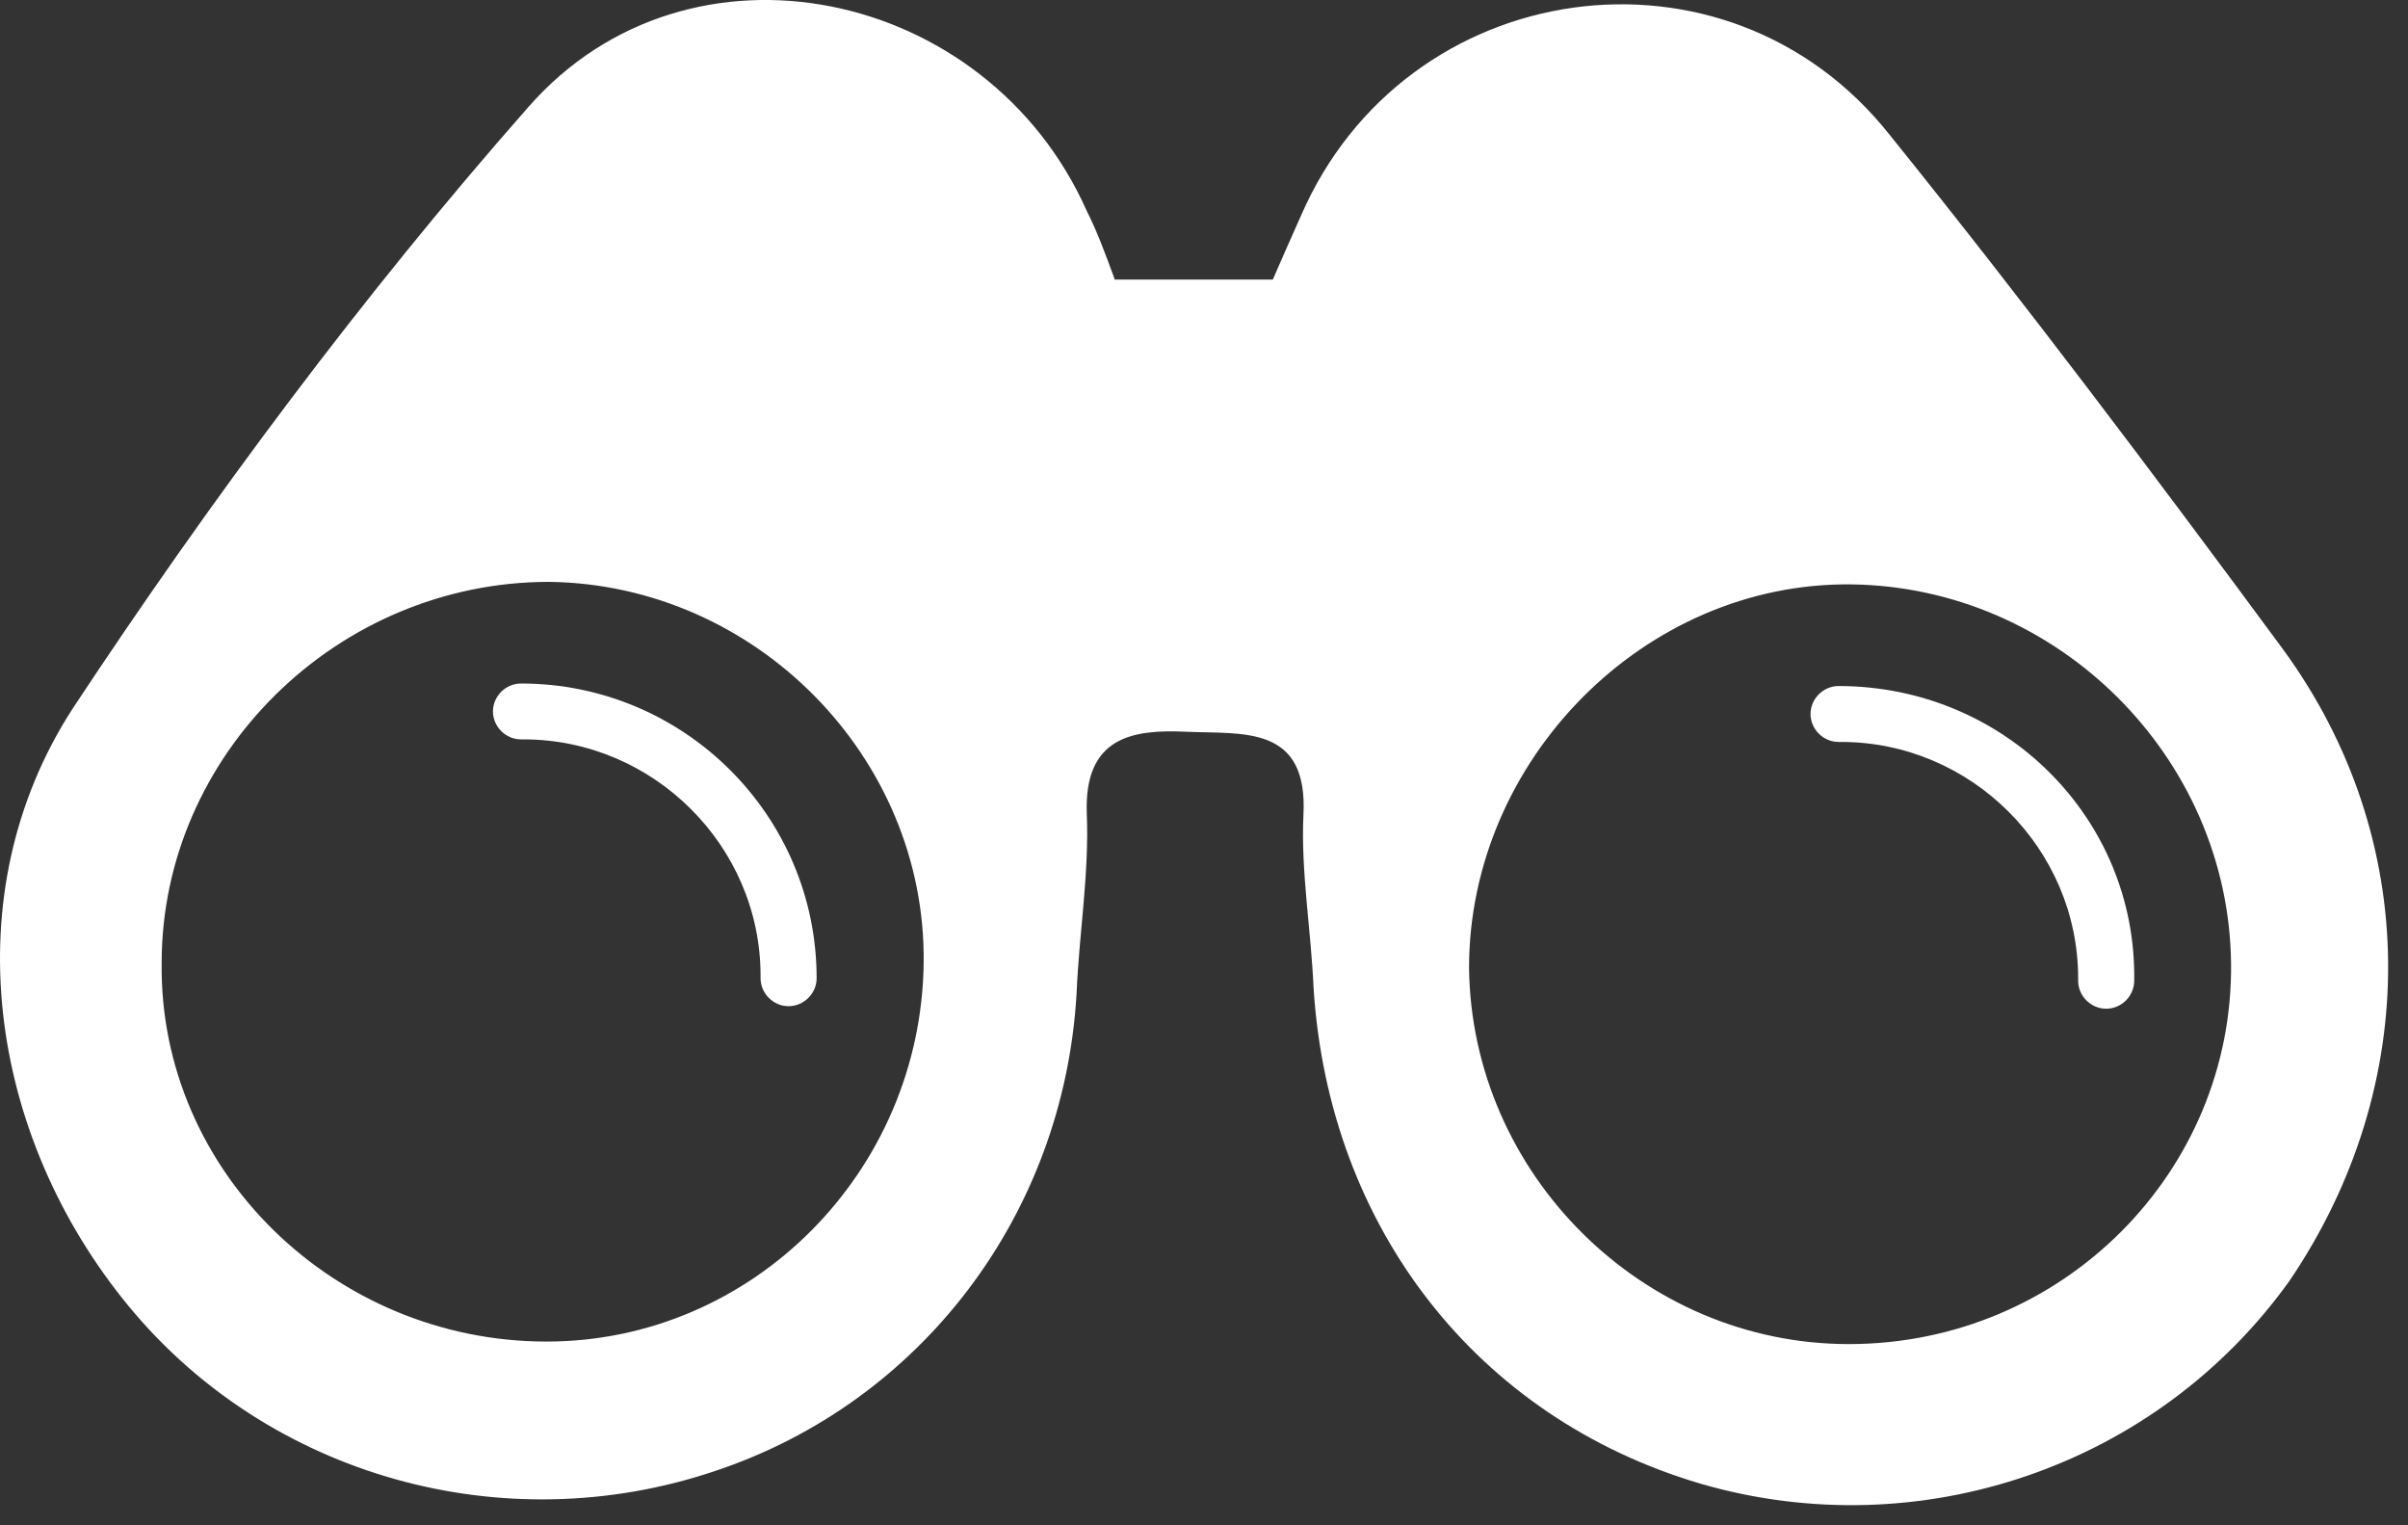 <svg width="60" height="38" viewBox="0 0 60 38" fill="none" xmlns="http://www.w3.org/2000/svg">
<rect x="0" y="0" width="60" height="38" fill="#333333" stroke="none"/>
<path d="M12.982 17.028C12.601 17.028 12.283 17.344 12.283 17.724C12.283 18.104 12.601 18.42 12.982 18.42C12.982 18.42 12.982 18.42 13.045 18.42C16.284 18.42 18.951 21.079 18.951 24.307C18.951 24.307 18.951 24.307 18.951 24.37C18.951 24.75 19.268 25.067 19.649 25.067C20.03 25.067 20.348 24.75 20.348 24.37C20.348 20.319 17.046 17.028 12.982 17.028Z" fill="white"/>
<path d="M45.812 17.091C45.431 17.091 45.113 17.408 45.113 17.787C45.113 18.167 45.431 18.484 45.812 18.484C45.812 18.484 45.812 18.484 45.875 18.484C49.114 18.484 51.781 21.142 51.781 24.37C51.781 24.37 51.781 24.37 51.781 24.433C51.781 24.813 52.099 25.13 52.48 25.13C52.861 25.13 53.178 24.813 53.178 24.433C53.242 20.383 49.939 17.091 45.812 17.091Z" fill="white"/>
<path d="M56.861 16.142C53.686 11.838 50.448 7.533 47.082 3.356C43.018 -1.771 35.017 -0.632 32.413 5.381C32.159 5.951 31.905 6.521 31.715 6.964C30.318 6.964 29.111 6.964 27.777 6.964C27.523 6.267 27.333 5.761 27.079 5.255C24.602 -0.316 17.173 -1.898 13.172 2.659C9.044 7.343 5.234 12.47 1.805 17.661C-1.179 22.281 -0.29 28.295 3.202 32.535C6.695 36.776 12.537 38.422 17.808 36.65C22.951 34.941 26.508 30.257 26.825 24.75C26.889 23.231 27.142 21.775 27.079 20.256C27.015 18.357 28.222 18.167 29.556 18.23C30.953 18.294 32.604 18.041 32.477 20.319C32.413 21.712 32.667 23.168 32.731 24.623C33.112 30.573 36.795 35.321 42.383 36.966C47.844 38.549 53.75 36.523 57.052 31.902C60.354 27.029 60.354 20.889 56.861 16.142ZM13.617 33.422C8.346 33.422 3.964 29.181 4.028 23.99C4.028 18.8 8.409 14.496 13.68 14.496C18.824 14.559 23.078 18.863 23.015 23.99C22.951 29.181 18.76 33.422 13.617 33.422ZM46.066 33.485C40.922 33.485 36.668 29.244 36.604 24.117C36.604 18.927 40.986 14.496 46.13 14.559C51.273 14.623 55.528 18.863 55.591 23.99C55.655 29.181 51.4 33.485 46.066 33.485Z" fill="white"/>
</svg>
